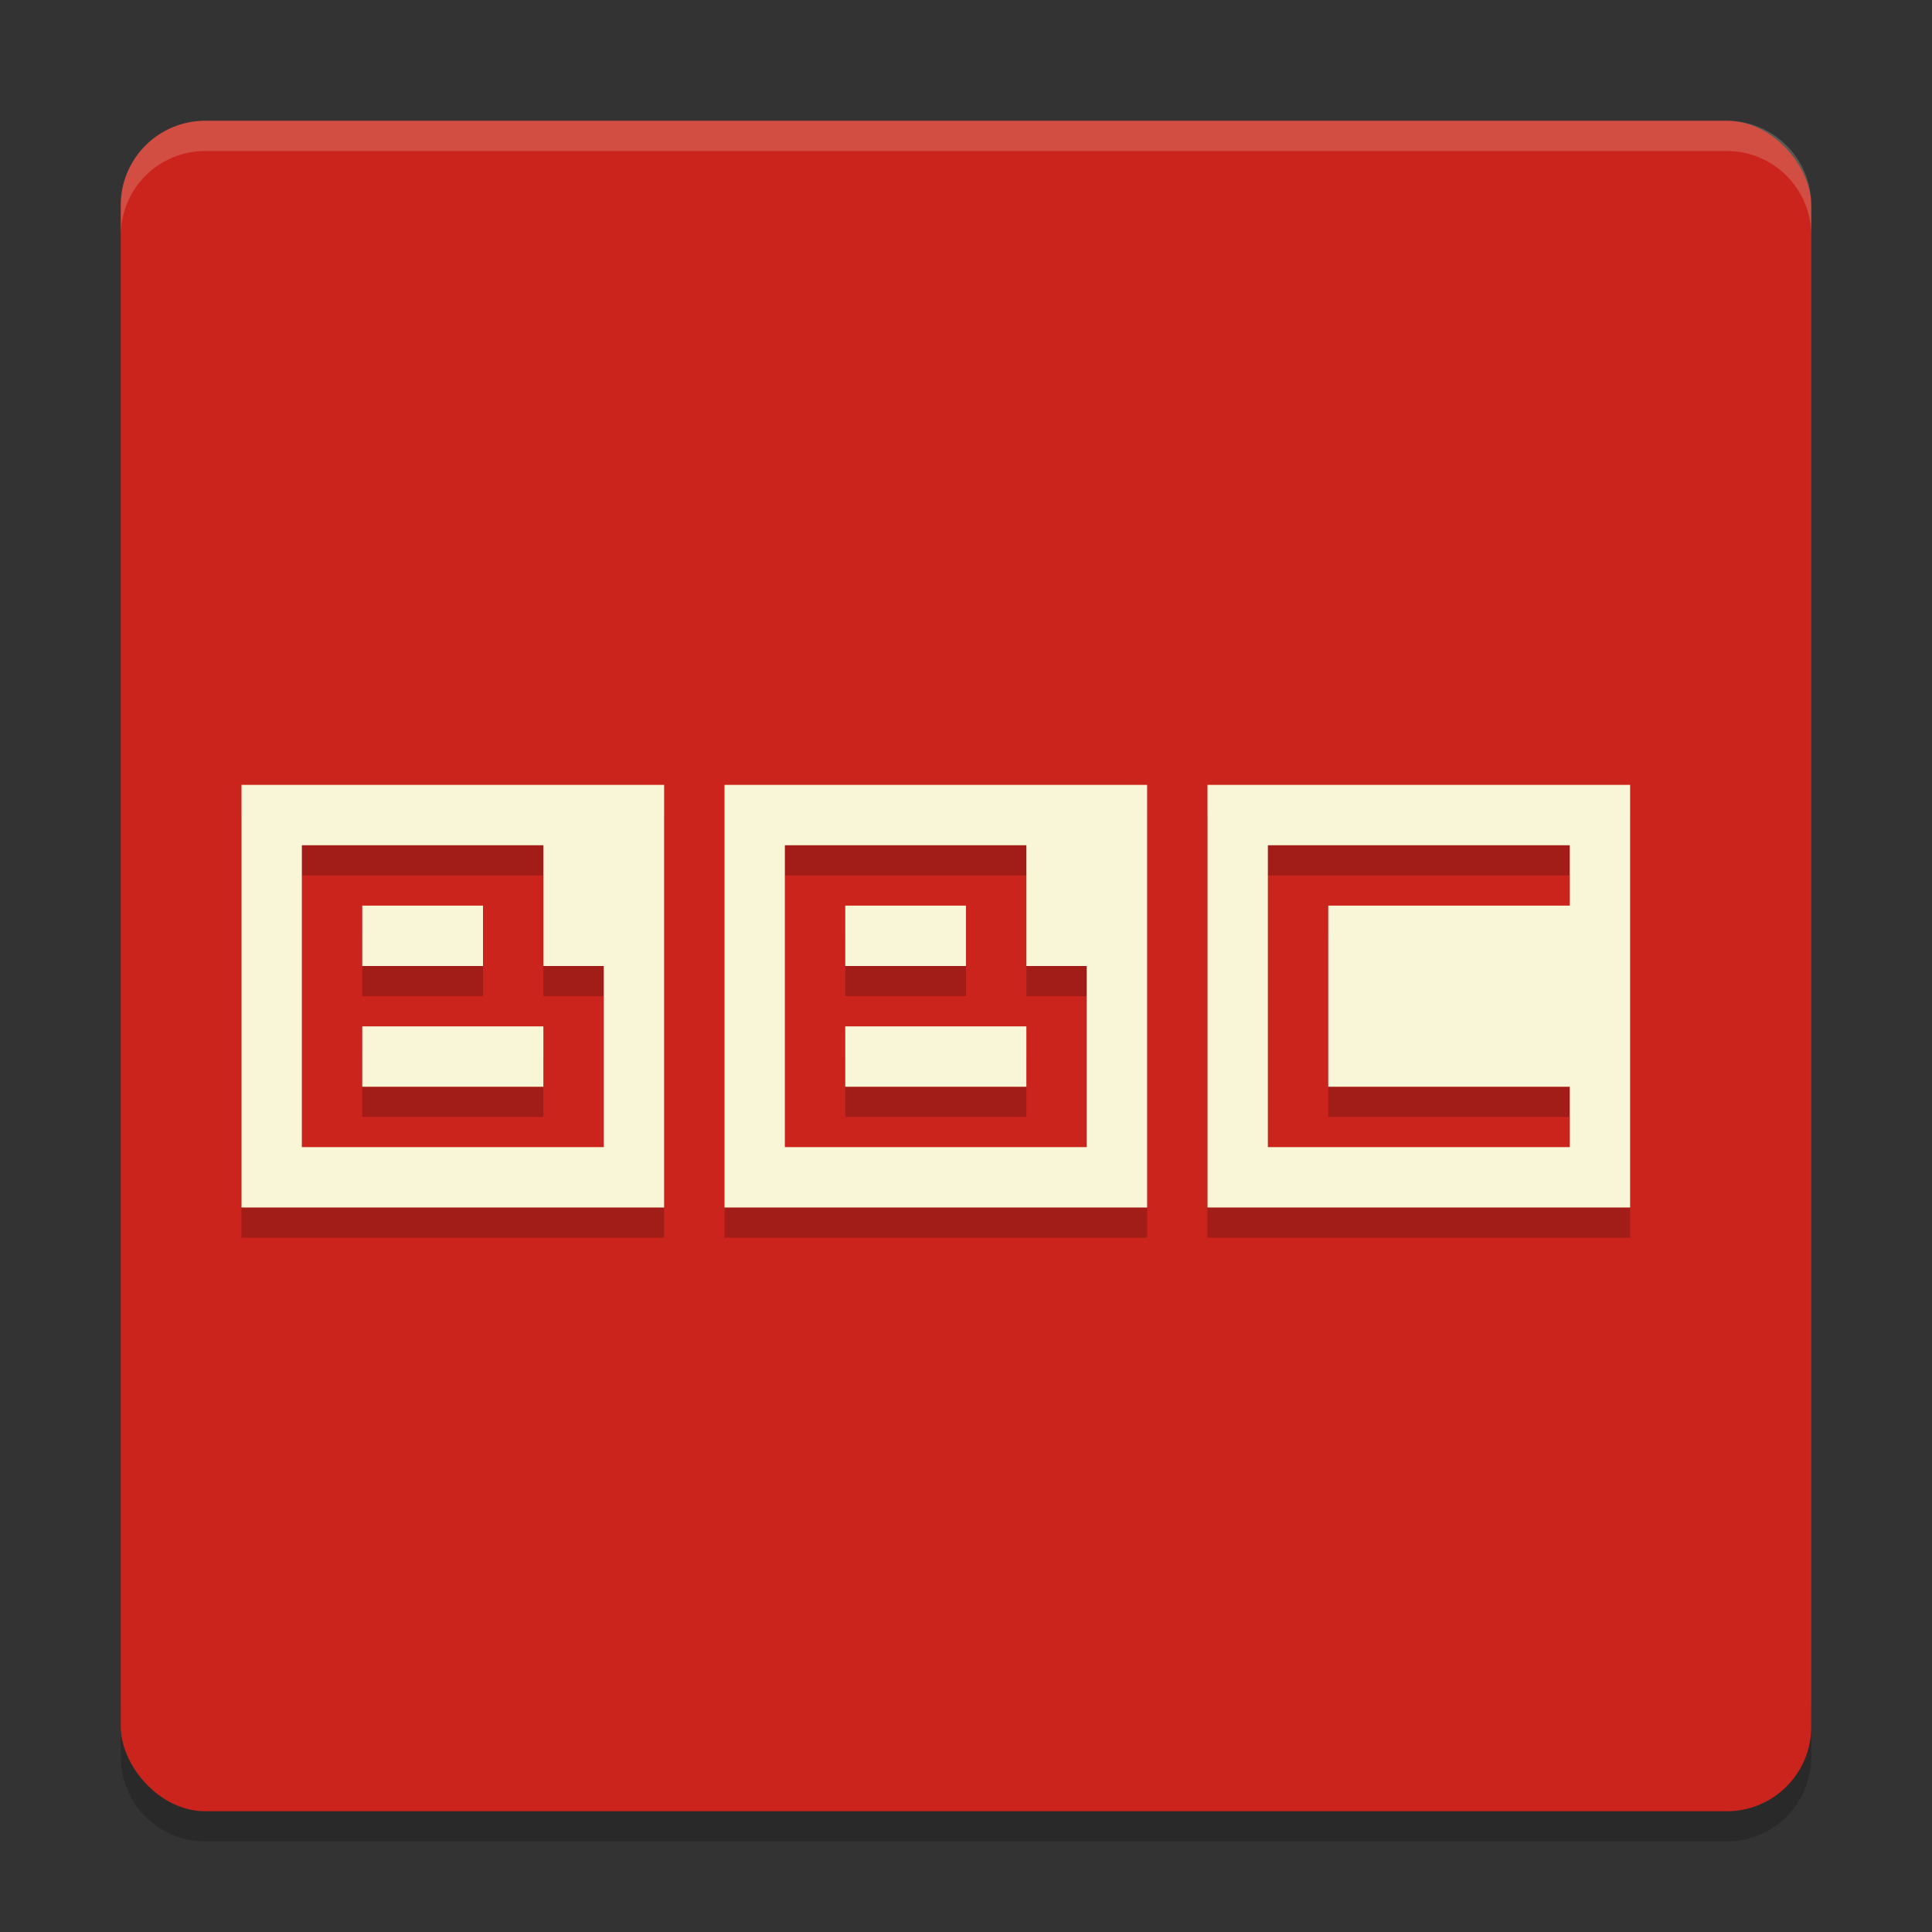 <svg xmlns="http://www.w3.org/2000/svg" width="64" height="64" version="1">
    <rect width="100%" height="100%" fill="#333333" stroke="none"/>
    <path d="M4 56.2v2C4 59.75 5.25 61 6.8 61h50.4c1.55 0 2.8-1.25 2.8-2.8v-2c0 1.55-1.25 2.8-2.8 2.8H6.8C5.25 59 4 57.75 4 56.2z" opacity=".2"/>
    <rect width="56" height="56" x="4" y="4" rx="2.8" ry="2.8" fill="#CB241D"/>
    <g opacity=".2">
        <path d="M8 27v14h14V27H8zm2 2h8v4h2v6H10V29zm2 2v2h4v-2h-4zm0 4v2h6v-2h-6zM40 27v14h14V27H40zm2 2h10v2h-8v6h8v2H42V29zM24 27v14h14V27H24zm2 2h8v4h2v6H26V29zm2 2v2h4v-2h-4zm0 4v2h6v-2h-6z"/>
    </g>
    <g fill="#F9F5D7">
        <path d="M8 26v14h14V26H8zm2 2h8v4h2v6H10V28zm2 2v2h4v-2h-4zm0 4v2h6v-2h-6zM40 26v14h14V26H40zm2 2h10v2h-8v6h8v2H42V28zM24 26v14h14V26H24zm2 2h8v4h2v6H26V28zm2 2v2h4v-2h-4zm0 4v2h6v-2h-6z"/>
    </g>
    <path d="M6.8 4C5.25 4 4 5.25 4 6.8v1.003c0-1.551 1.25-2.801 2.8-2.801h50.4c1.55 0 2.8 1.25 2.8 2.8V6.802C60 5.25 58.75 4 57.2 4H6.8z" opacity=".2" fill="#F9F5D7"/>
</svg>
